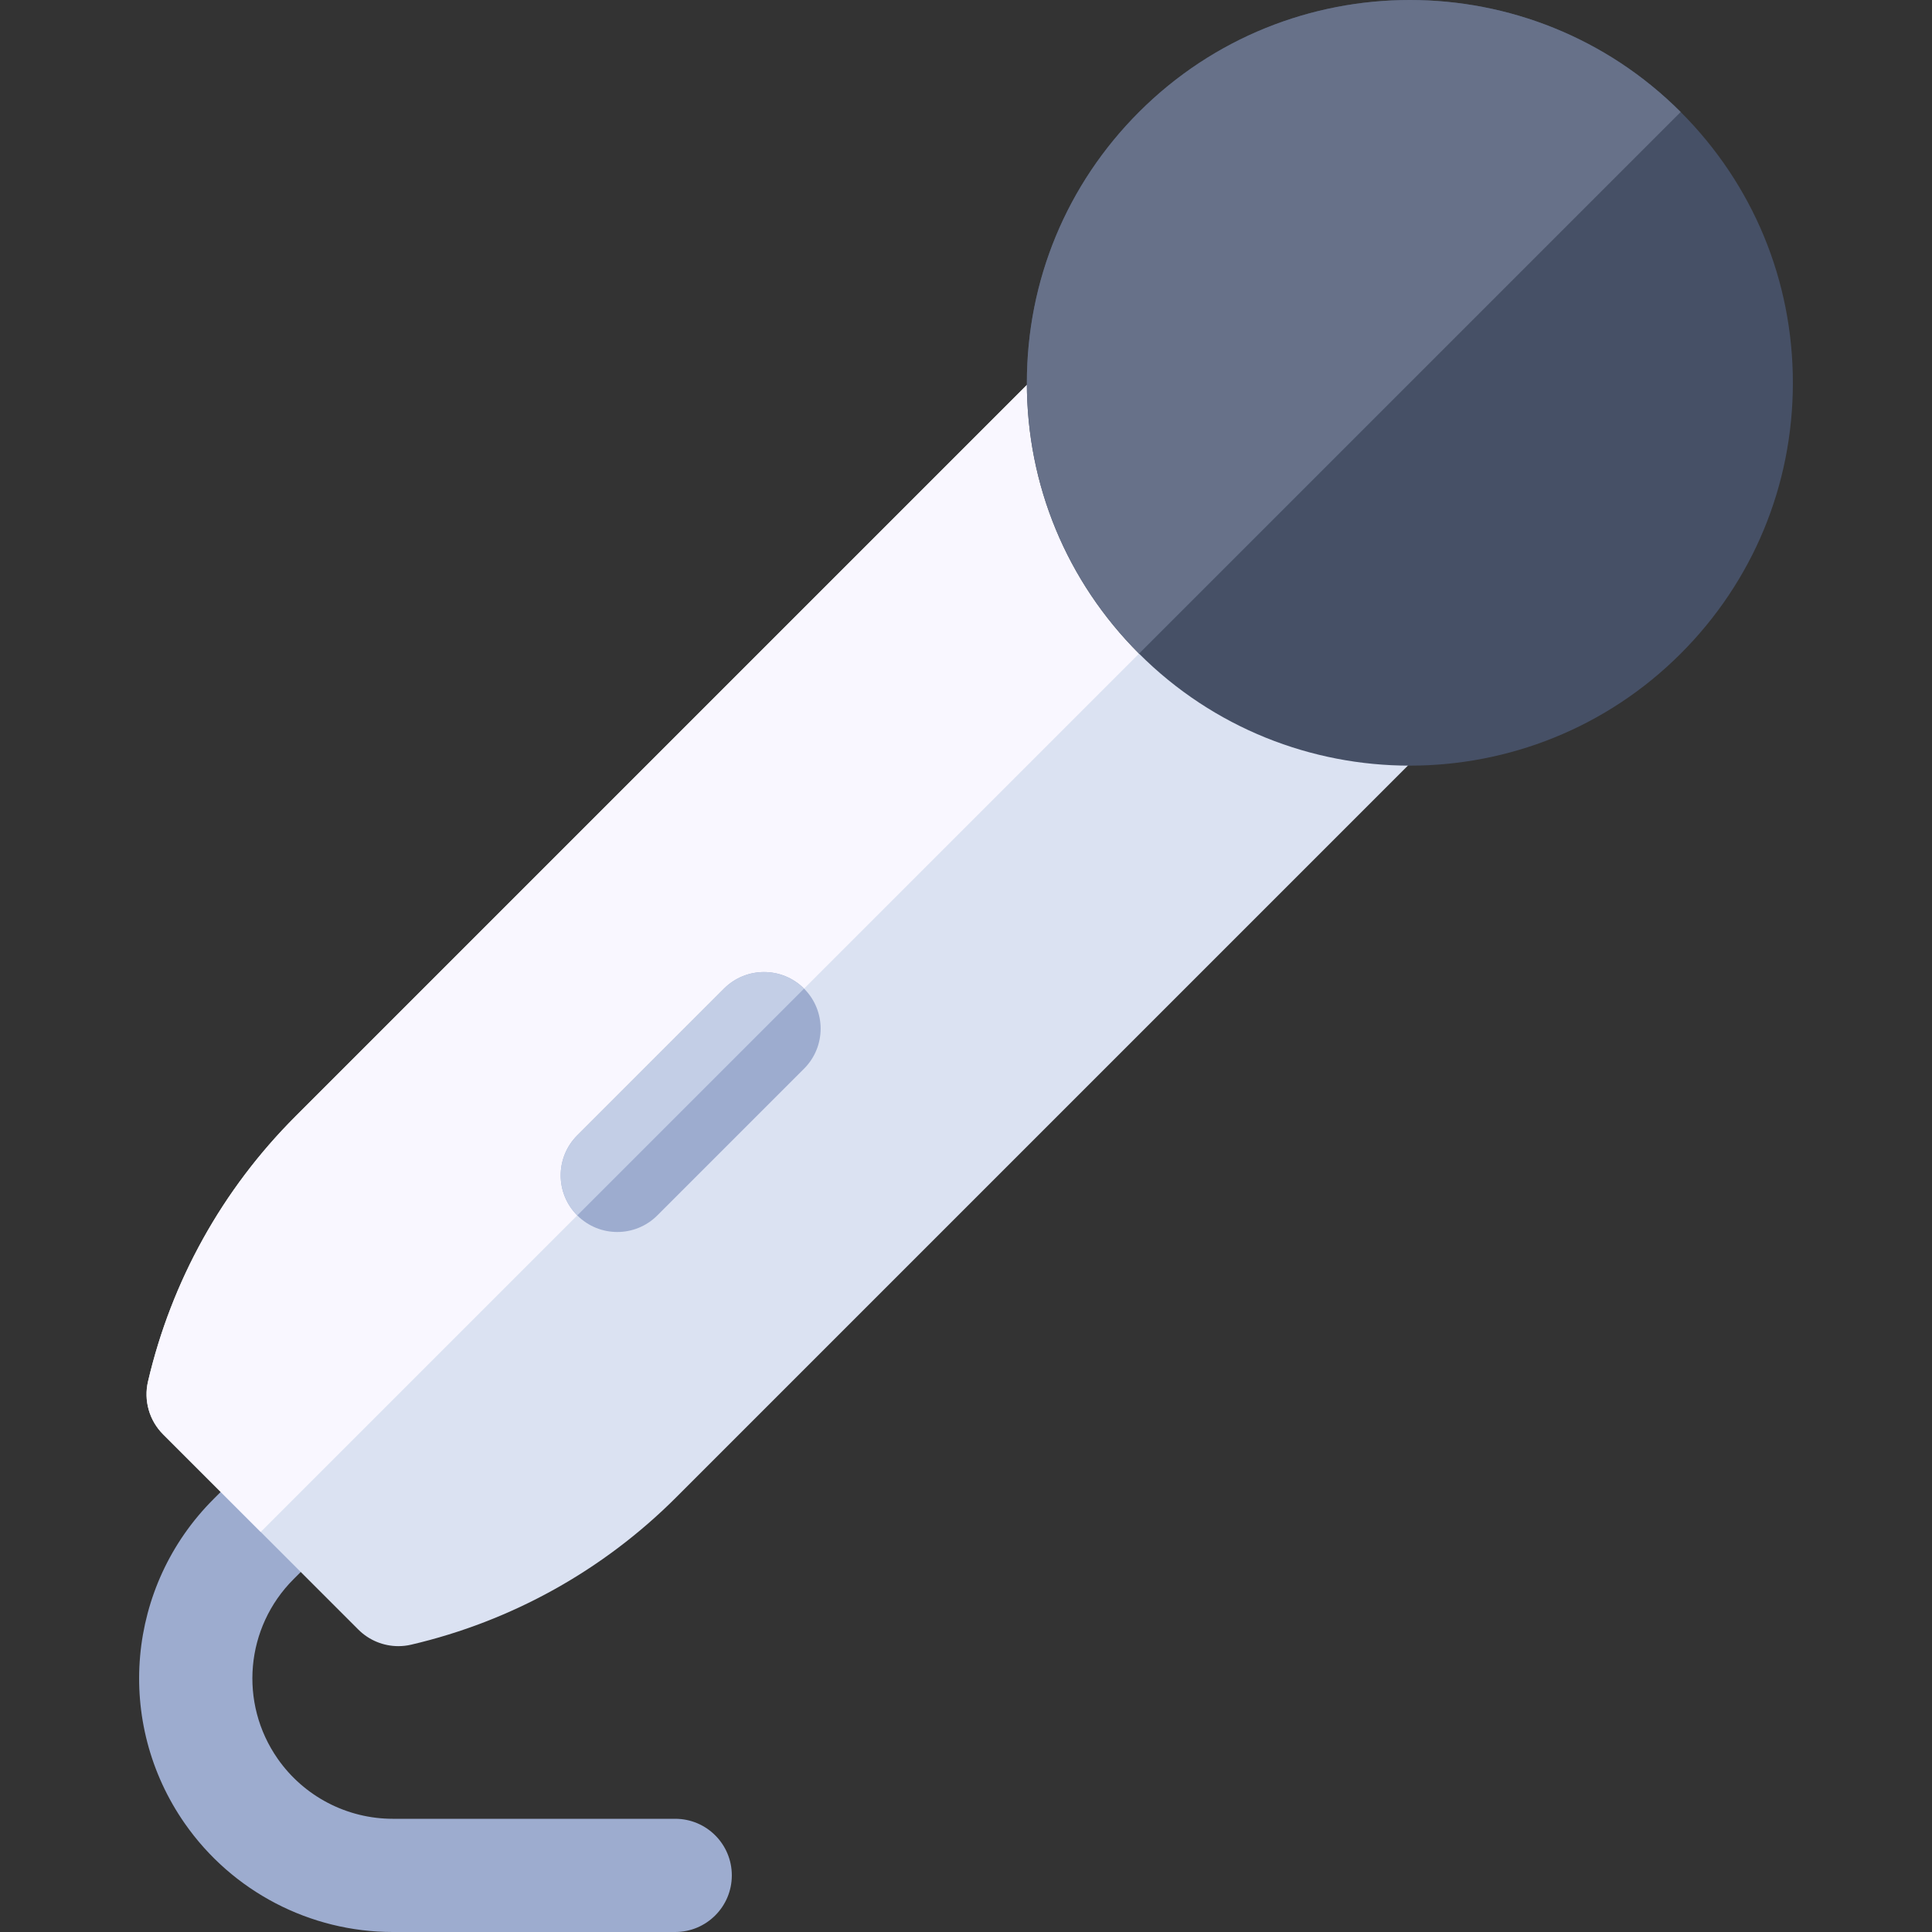 <?xml version="1.0" encoding="iso-8859-1"?>
<!-- Generator: Adobe Illustrator 19.0.0, SVG Export Plug-In . SVG Version: 6.00 Build 0)  -->
<svg version="1.1" id="Capa_1" xmlns="http://www.w3.org/2000/svg" xmlns:xlink="http://www.w3.org/1999/xlink" x="0px" y="0px"
	 viewBox="0 0 511.999 511.999" style="enable-background:new 0 0 511.999 511.999;" xml:space="preserve">
<rect x="0" y="0" width="511.999" height="511.999" fill="#333333" stroke="none"/>
<path style="fill:#9DACCF;" d="M178.94,481.997h-74.85c-12.15,0-23.554-5.95-30.506-15.915
	c-10.327-14.804-8.558-34.814,4.206-47.578l7.945-7.945c5.859-5.859,5.859-15.356,0-21.215c-5.858-5.859-15.356-5.859-21.215,0
	l-7.945,7.945c-23.06,23.06-26.255,59.211-7.599,85.958c12.559,18.004,33.162,28.753,55.113,28.753h74.85
	c8.285,0,15.001-6.717,15.001-15.001C193.942,488.712,187.225,481.997,178.94,481.997z"/>
<path style="fill:#DBE2F2;" d="M375.711,179.079L296,99.369c-5.858-5.859-15.356-5.859-21.215,0L78.248,295.904
	c-19.317,19.317-32.811,43.589-39.022,70.193c-1.179,5.05,0.333,10.352,4,14.018l51.736,51.736
	c2.845,2.846,6.675,4.394,10.608,4.394c1.135,0,2.279-0.129,3.41-0.394c26.603-6.211,50.876-19.705,70.193-39.022L375.71,200.292
	C381.568,194.435,381.568,184.937,375.711,179.079z"/>
<path style="fill:#F9F7FF;" d="M335.855,139.224L296,99.369c-5.858-5.859-15.356-5.859-21.215,0L78.248,295.904
	c-19.317,19.317-32.811,43.589-39.022,70.193c-1.179,5.05,0.333,10.352,4,14.018l25.869,25.869L335.855,139.224z"/>
<path style="fill:#9DACCF;" d="M213.083,261.996c-5.858-5.859-15.356-5.859-21.215,0l-38.884,38.884
	c-5.859,5.859-5.859,15.356,0,21.215c2.929,2.929,6.769,4.394,10.607,4.394c3.838,0,7.679-1.464,10.607-4.394l38.884-38.884
	C218.941,277.353,218.941,267.854,213.083,261.996z"/>
<path style="fill:#465066;" d="M445.398,29.68c-39.575-39.574-103.968-39.574-143.541,0c-19.171,19.171-29.729,44.659-29.729,71.771
	s10.558,52.6,29.729,71.771c19.787,19.788,45.778,29.681,71.771,29.681c25.991,0,51.984-9.894,71.771-29.681
	c19.171-19.17,29.729-44.659,29.729-71.771S464.569,48.851,445.398,29.68z"/>
<path style="fill:#677189;" d="M445.398,29.68c-39.575-39.574-103.968-39.574-143.541,0c-19.171,19.171-29.729,44.659-29.729,71.771
	s10.558,52.6,29.729,71.771L445.398,29.68z"/>
<path style="fill:#C3CEE6;" d="M213.083,261.996c-5.858-5.859-15.356-5.859-21.215,0l-38.884,38.884
	c-5.859,5.859-5.859,15.356,0,21.215L213.083,261.996z"/>
<g>
</g>
<g>
</g>
<g>
</g>
<g>
</g>
<g>
</g>
<g>
</g>
<g>
</g>
<g>
</g>
<g>
</g>
<g>
</g>
<g>
</g>
<g>
</g>
<g>
</g>
<g>
</g>
<g>
</g>
</svg>
